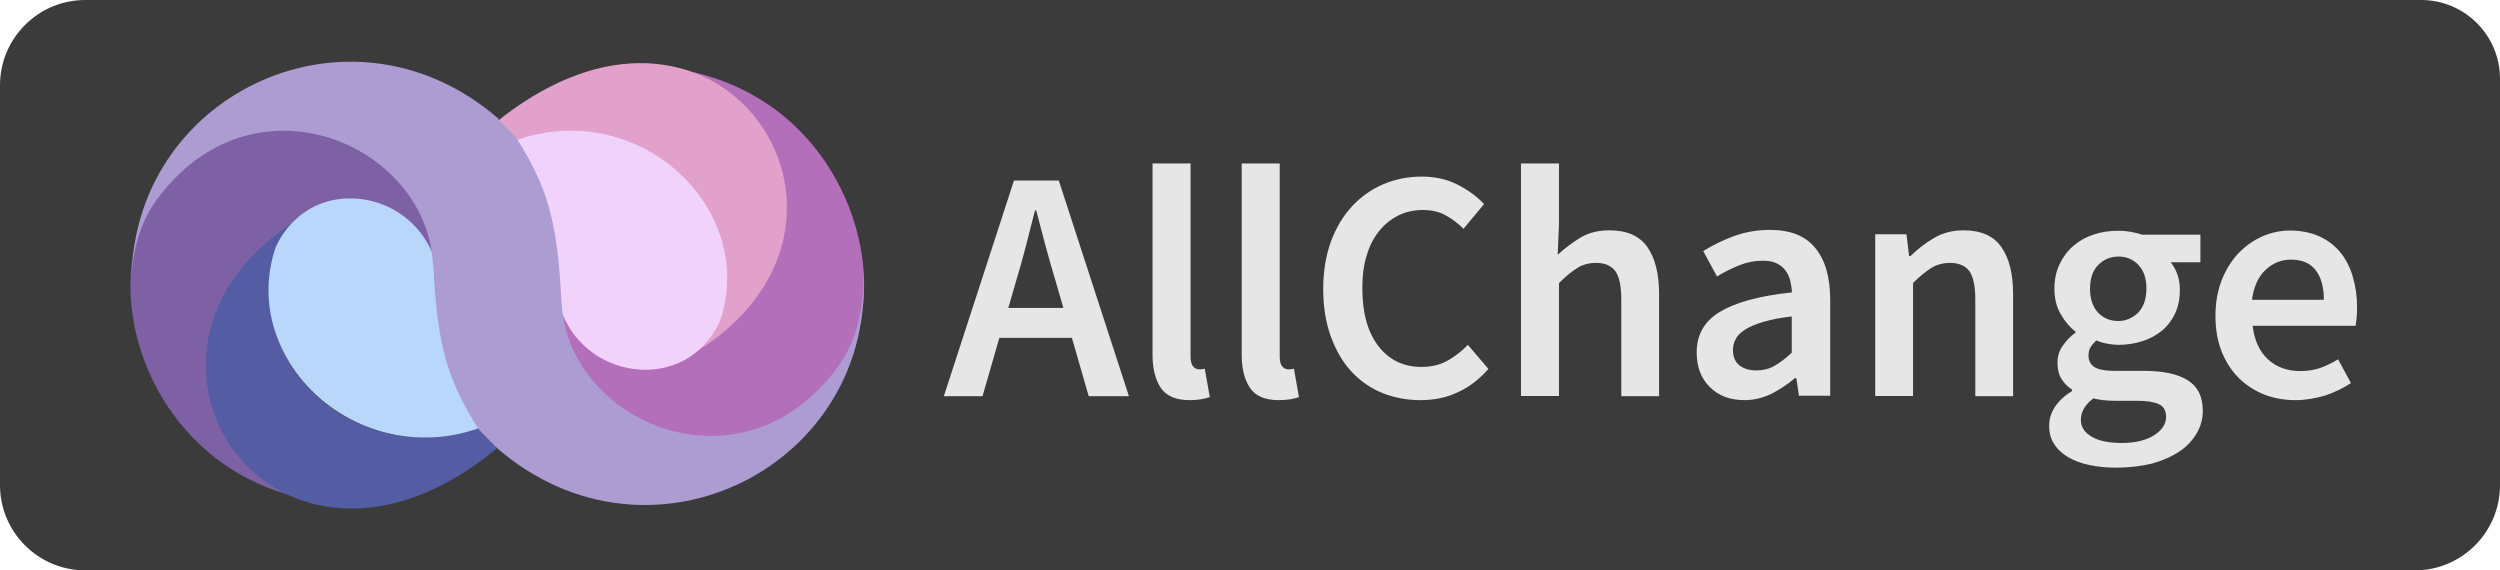 <svg baseProfile="basic" xmlns="http://www.w3.org/2000/svg" viewBox="0 0 1144 261"><path fill="#3B3B3B" d="M1105 261H39c-21.5 0-39-17.5-39-39V39C0 17.5 17.5 0 39 0h1068.9c20 0 36.1 16.2 36.1 36.1V222c0 21.5-17.5 39-39 39z"/><path fill="#7E61A5" d="M137.2 227.7h-.2C83.1 215 57 165.1 59.9 124.6v-.1c.9-12.9 4.8-24.4 11.2-33.4 15-20.5 35.6-32 58.2-32.3 17.5-.1 34.4 6.2 47.6 17.6 13.6 11.8 21.6 27.5 22.3 44.2 0 .4-.3.7-.6.8h-.1c-.3 0-.7-.2-.8-.5-.9-2.7-2-5.2-3.4-7.7-7-12.4-20.3-20-34.5-19.8-3.4 0-6.7.6-10 1.5h-.2l-.2.1h-.1c-4.5 1.4-8.6 3.7-12.2 6.8l-.1.1c-28.1 17.9-42.7 43.9-40 71.1 2.3 24 18 44.5 40.4 53.2.4.1.6.6.5 1 0 .3-.3.5-.7.5z"/><path fill="#545CA3" d="M161.7 232.7c-8.8.1-17.6-1.4-25.8-4.5-23-8.8-39-29.9-41.4-54.5-2.8-27.9 12-54.3 40.7-72.6.1-.1.3-.1.4-.1.2 0 .5.1.6.3.2.3.2.8-.1 1-4.2 3.7-7.5 8.2-9.7 13.3-4.1 12.5-4 26.1.4 38.5 9.7 27.4 37.4 46.3 67.3 46 4.1-.1 8.2-.5 12.2-1.2s7.8-1.8 11.6-3.2c.3-.1.6 0 .8.2 2.7 2.8 5.5 5.7 8.3 8.5.2.2.2.4.2.6 0 .2-.1.4-.3.6-21.4 17.5-43.9 26.9-65.2 27.1z"/><path fill="#B8D7FA" d="M195.2 200.2c-30.6.4-58.9-18.9-68.8-47-4.6-12.8-4.7-26.7-.4-39.6v-.1c2.3-5.3 5.8-10.1 10.2-13.9 3.7-3.2 8-5.7 12.7-7.1.2-.1.4-.1.6-.2 3.4-1 6.8-1.5 10.3-1.5 14.8-.2 28.6 7.7 35.9 20.6 1.4 2.5 2.6 5.2 3.5 8 .1.1.1.3.2.5v.2c1.8 36 6 51.3 20.5 74.5.1.2.1.5 0 .8-.1.2-.3.3-.5.4-3.8 1.4-7.8 2.5-11.8 3.2-4.1.8-8.3 1.2-12.4 1.2z"/><path fill="#B46FBB" d="M325.6 202.1c-36.4.4-68.5-27.9-69.9-61.8 0-.4.3-.7.6-.8h.1c.3 0 .7.2.8.5.9 2.9 2.2 5.8 3.8 8.4 7.2 12 20.2 19.4 34.2 19.2 3.7 0 7.4-.6 10.9-1.8H306.4c3.7-1.3 7.2-3.1 10.3-5.6l.1-.1c28.8-17.5 43.8-43.4 41.4-71.1-2.2-24.4-18-45.4-40.7-54.3-.4-.2-.6-.6-.4-1 .1-.3.4-.5.7-.5h.2c24.3 5.8 44.6 19.4 58.7 39.5 12.4 17.6 19.2 39.4 18.7 59.8-.4 14.4-4.3 27.3-11.4 37.2-15.1 20.7-35.8 32.1-58.4 32.4z"/><path fill="#E1A1CA" d="M317.2 161.5c-.4 0-.8-.3-.8-.7 0-.2.1-.5.3-.6 4.8-3.8 8.5-8.7 11-14.3 4.1-12.6 4-26.2-.5-38.6-9.7-27.4-37.4-46.3-67.3-45.9-4 0-8 .4-12 1.1-4 .7-8 1.8-11.9 3.2h-.2c-.2 0-.4-.1-.6-.2l-8.1-8.2c-.2-.1-.2-.4-.2-.6v-.3c0-.2.1-.5.3-.6 21.5-17.4 44-26.7 65.1-26.9 8.8-.1 17.6 1.4 25.8 4.5 23.3 9.2 39.4 30.7 41.7 55.6 2.5 28.3-12.8 54.7-42.2 72.5h-.4z"/><path fill="#F1D2FA" d="M295.6 169.2c-14.6.1-28.1-7.5-35.5-20-1.6-2.7-3-5.7-3.9-8.7l-.1-.4v-.2c-1.8-36.1-6-51.4-20.5-74.5-.1-.2-.1-.5 0-.8.1-.2.3-.3.5-.4 3.9-1.4 8-2.5 12.1-3.2 4-.7 8.1-1.2 12.2-1.2 30.6-.4 58.8 18.9 68.8 46.9 4.6 12.8 4.7 26.7.5 39.6v.1c-2.5 5.8-6.4 11-11.4 15-3.2 2.6-6.8 4.5-10.7 5.8-.1 0-.2.1-.3.1-3.9 1.3-7.8 1.9-11.7 1.9z"/><path fill="#AC9CD2" d="M227.4 205v-.2h-.2c-2.8-2.8-5.5-5.6-8.3-8.5-14.2-22.7-18.8-37.8-20.6-74.9-.1-.2-.1-.3-.2-.5-2.5-54.7-82.4-90-126.7-29.1-6.5 9.1-10.2 20.6-11.1 33C63.2 41.9 161.2-3.8 228.2 54.4v.1l-.2.1.2.2 8.1 8.3c14.2 22.7 18.8 37.8 20.6 74.9l.1.4c2.4 54.7 82.4 90 126.7 29.1 7.1-9.9 10.9-22.8 11.3-36.7.1-2.5.1-5 0-7.6 6.3 89.9-97.6 142.5-167.6 81.8z"/><g fill="#E6E6E6"><path d="M431.9 181.3L464 82.6h20.5l32.1 98.7h-18.4l-7.7-26.7h-33.2l-7.7 26.7h-17.7zm33-52.5l-3.5 12.1h25.2l-3.5-12.1c-1.6-5.2-3.1-10.6-4.6-16.1-1.5-5.5-2.9-11-4.3-16.4h-.6l-4.2 16.5c-1.4 5.4-2.9 10.8-4.5 16zM544.3 183.1c-6.2 0-10.6-1.9-13.1-5.6-2.5-3.7-3.8-8.8-3.8-15.2V74.8h17.4v88.4c0 2.1.4 3.6 1.2 4.5.8.9 1.7 1.3 2.6 1.3h1.1c.4 0 .9-.1 1.6-.3l2.3 13c-2.5.9-5.5 1.4-9.3 1.4zM585.1 183.1c-6.2 0-10.6-1.9-13.1-5.6-2.5-3.7-3.8-8.8-3.8-15.2V74.8h17.4v88.4c0 2.1.4 3.6 1.2 4.5.8.9 1.7 1.3 2.6 1.3h1.1c.4 0 .9-.1 1.6-.3l2.3 13c-2.4.9-5.4 1.4-9.3 1.4zM650 183.1c-6.2 0-12.1-1.1-17.5-3.3-5.4-2.2-10.1-5.5-14.1-9.8-4-4.3-7.1-9.7-9.4-16-2.3-6.3-3.5-13.6-3.5-21.7 0-8 1.2-15.3 3.5-21.7 2.4-6.4 5.6-11.8 9.7-16.2 4.1-4.4 8.9-7.8 14.3-10.1 5.5-2.3 11.3-3.5 17.6-3.5 6.2 0 11.8 1.3 16.6 3.8 4.8 2.5 8.8 5.4 11.9 8.8l-9.4 11.3c-2.6-2.6-5.4-4.7-8.4-6.3-3-1.6-6.4-2.3-10.3-2.3-4 0-7.7.8-11.1 2.5-3.4 1.7-6.3 4-8.8 7.1-2.5 3.1-4.4 6.8-5.7 11.2-1.4 4.4-2 9.4-2 14.9 0 11.3 2.4 20.1 7.3 26.5 4.9 6.4 11.5 9.6 19.8 9.6 4.4 0 8.3-.9 11.8-2.8 3.4-1.9 6.5-4.3 9.4-7.3l9.4 11c-4 4.6-8.6 8.2-13.8 10.6-5.2 2.5-10.9 3.7-17.3 3.7zM696 181.3V74.8h17.4v27.5l-.6 14.3c3.1-2.9 6.6-5.5 10.3-7.8 3.8-2.3 8.2-3.4 13.4-3.4 7.9 0 13.7 2.5 17.3 7.6 3.6 5.1 5.4 12.3 5.4 21.8v46.5h-17.3v-44.2c0-6.1-.9-10.5-2.7-13-1.8-2.5-4.8-3.8-8.9-3.8-3.2 0-6.1.8-8.5 2.3-2.5 1.6-5.3 3.8-8.4 6.9v51.7H696zM798.2 183.1c-6.5 0-11.8-2-15.8-6s-6-9.2-6-15.8c0-3.9.8-7.4 2.5-10.5 1.7-3.1 4.3-5.7 7.8-7.9 3.6-2.2 8.1-4.1 13.6-5.6s12-2.7 19.7-3.5c-.1-1.9-.4-3.7-.8-5.5-.5-1.8-1.2-3.3-2.3-4.7-1.1-1.4-2.4-2.4-4.1-3.2-1.7-.8-3.8-1.1-6.3-1.1-3.6 0-7.2.7-10.6 2.1-3.5 1.4-6.9 3.1-10.2 5.1l-6.3-11.6c4.1-2.6 8.8-4.9 13.9-6.8 5.1-1.9 10.7-2.9 16.6-2.9 9.3 0 16.2 2.7 20.7 8.2 4.6 5.5 6.9 13.4 6.9 23.8v43.9h-14.3L822 173h-.6c-3.3 2.8-6.9 5.2-10.6 7.1-4.1 2-8.2 3-12.6 3zm5.6-13.6c3 0 5.8-.7 8.2-2.1 2.5-1.4 5.1-3.4 7.9-6v-16.6c-5 .6-9.3 1.4-12.7 2.4-3.4 1-6.2 2.1-8.3 3.4-2.1 1.3-3.6 2.7-4.5 4.3-.9 1.6-1.4 3.3-1.4 5.1 0 3.3 1 5.7 3 7.2 2.1 1.6 4.6 2.3 7.8 2.3zM858.1 181.3v-74.1h14.3l1.2 10h.6c3.3-3.2 6.9-6 10.8-8.3 3.9-2.3 8.4-3.5 13.5-3.5 7.9 0 13.7 2.5 17.3 7.6 3.6 5.1 5.4 12.3 5.4 21.8v46.5h-17.3v-44.2c0-6.1-.9-10.5-2.7-13-1.8-2.5-4.8-3.8-8.9-3.8-3.2 0-6.1.8-8.5 2.3-2.5 1.6-5.3 3.8-8.4 6.9v51.7h-17.3zM968.4 214c-4.4 0-8.5-.4-12.3-1.2-3.8-.8-7-2-9.7-3.6-2.7-1.6-4.9-3.6-6.4-6-1.6-2.4-2.3-5.2-2.3-8.4 0-3.1.9-6 2.7-8.7 1.8-2.7 4.4-5.1 7.8-7.2v-.6c-1.9-1.2-3.5-2.8-4.8-4.8-1.3-2-1.9-4.5-1.9-7.5 0-2.9.8-5.6 2.5-7.9 1.7-2.4 3.5-4.3 5.7-5.8v-.6c-2.5-1.9-4.8-4.6-6.7-7.9-2-3.4-2.9-7.3-2.9-11.7 0-4.2.8-8 2.4-11.3 1.6-3.3 3.7-6.1 6.4-8.4 2.7-2.3 5.8-4 9.3-5.1 3.5-1.2 7.2-1.7 11.2-1.7 2 0 3.9.2 5.8.5 1.9.4 3.5.8 5.1 1.3h26.6V120h-13.6c1.2 1.4 2.2 3.2 3 5.4.8 2.2 1.2 4.6 1.2 7.2 0 4.1-.7 7.7-2.2 10.9-1.5 3.1-3.4 5.7-6 7.8-2.5 2.1-5.5 3.7-8.9 4.8-3.4 1.1-7.1 1.7-11 1.7-1.6 0-3.3-.2-5-.5-1.7-.3-3.4-.8-5.1-1.5-1.1 1-2 2-2.6 3-.7 1-1 2.4-1 4.1 0 2.1.9 3.8 2.6 5 1.8 1.2 4.9 1.8 9.4 1.8h13.1c9 0 15.7 1.4 20.3 4.3 4.6 2.9 6.9 7.5 6.9 14 0 3.6-.9 7-2.8 10.3-1.9 3.2-4.5 6-7.9 8.3-3.4 2.3-7.6 4.1-12.4 5.5-5.1 1.2-10.5 1.9-16.5 1.9zm2.7-11.3c6 0 10.9-1.2 14.6-3.5 3.7-2.4 5.5-5.2 5.5-8.4 0-2.9-1.1-4.9-3.4-5.9s-5.5-1.5-9.7-1.5H968c-4 0-7.4-.4-10.1-1.1-3.8 2.9-5.7 6.2-5.7 9.8 0 3.3 1.7 5.9 5.1 7.8 3.2 1.9 7.8 2.8 13.8 2.8zm-1.8-55.8c3.5 0 6.5-1.3 9.1-3.8 2.5-2.6 3.8-6.3 3.8-11.1 0-4.6-1.2-8.2-3.7-10.8-2.5-2.6-5.5-3.8-9.1-3.8-3.6 0-6.7 1.3-9.2 3.8-2.5 2.5-3.8 6.1-3.8 10.9 0 4.8 1.3 8.5 3.8 11.1 2.4 2.4 5.4 3.7 9.1 3.7zM1050.3 183.1c-5.1 0-9.9-.9-14.3-2.6-4.4-1.8-8.3-4.3-11.6-7.6-3.3-3.3-5.9-7.4-7.8-12.1-1.9-4.8-2.8-10.2-2.8-16.4 0-6 1-11.5 2.9-16.3 1.9-4.8 4.5-8.9 7.6-12.2 3.2-3.3 6.8-5.9 10.9-7.7 4.1-1.8 8.3-2.7 12.7-2.7 5 0 9.5.9 13.3 2.6 3.8 1.7 7 4.1 9.6 7.2 2.6 3.1 4.5 6.8 5.8 11.2 1.3 4.3 2 9.1 2 14.2 0 1.7-.1 3.3-.2 4.8-.2 1.5-.3 2.7-.5 3.6h-47.1c.8 6.6 3.1 11.7 7 15.3 3.9 3.6 8.8 5.4 14.9 5.4 3.2 0 6.2-.5 9-1.4 2.8-1 5.5-2.3 8.2-4l5.9 10.9c-3.5 2.3-7.4 4.2-11.8 5.7-4.5 1.3-9 2.1-13.7 2.1zm-19.8-45.9h32.9c0-5.7-1.2-10.2-3.7-13.5-2.5-3.3-6.3-4.9-11.4-4.9-4.4 0-8.3 1.6-11.6 4.7-3.3 3.1-5.4 7.7-6.2 13.7z"/></g></svg>